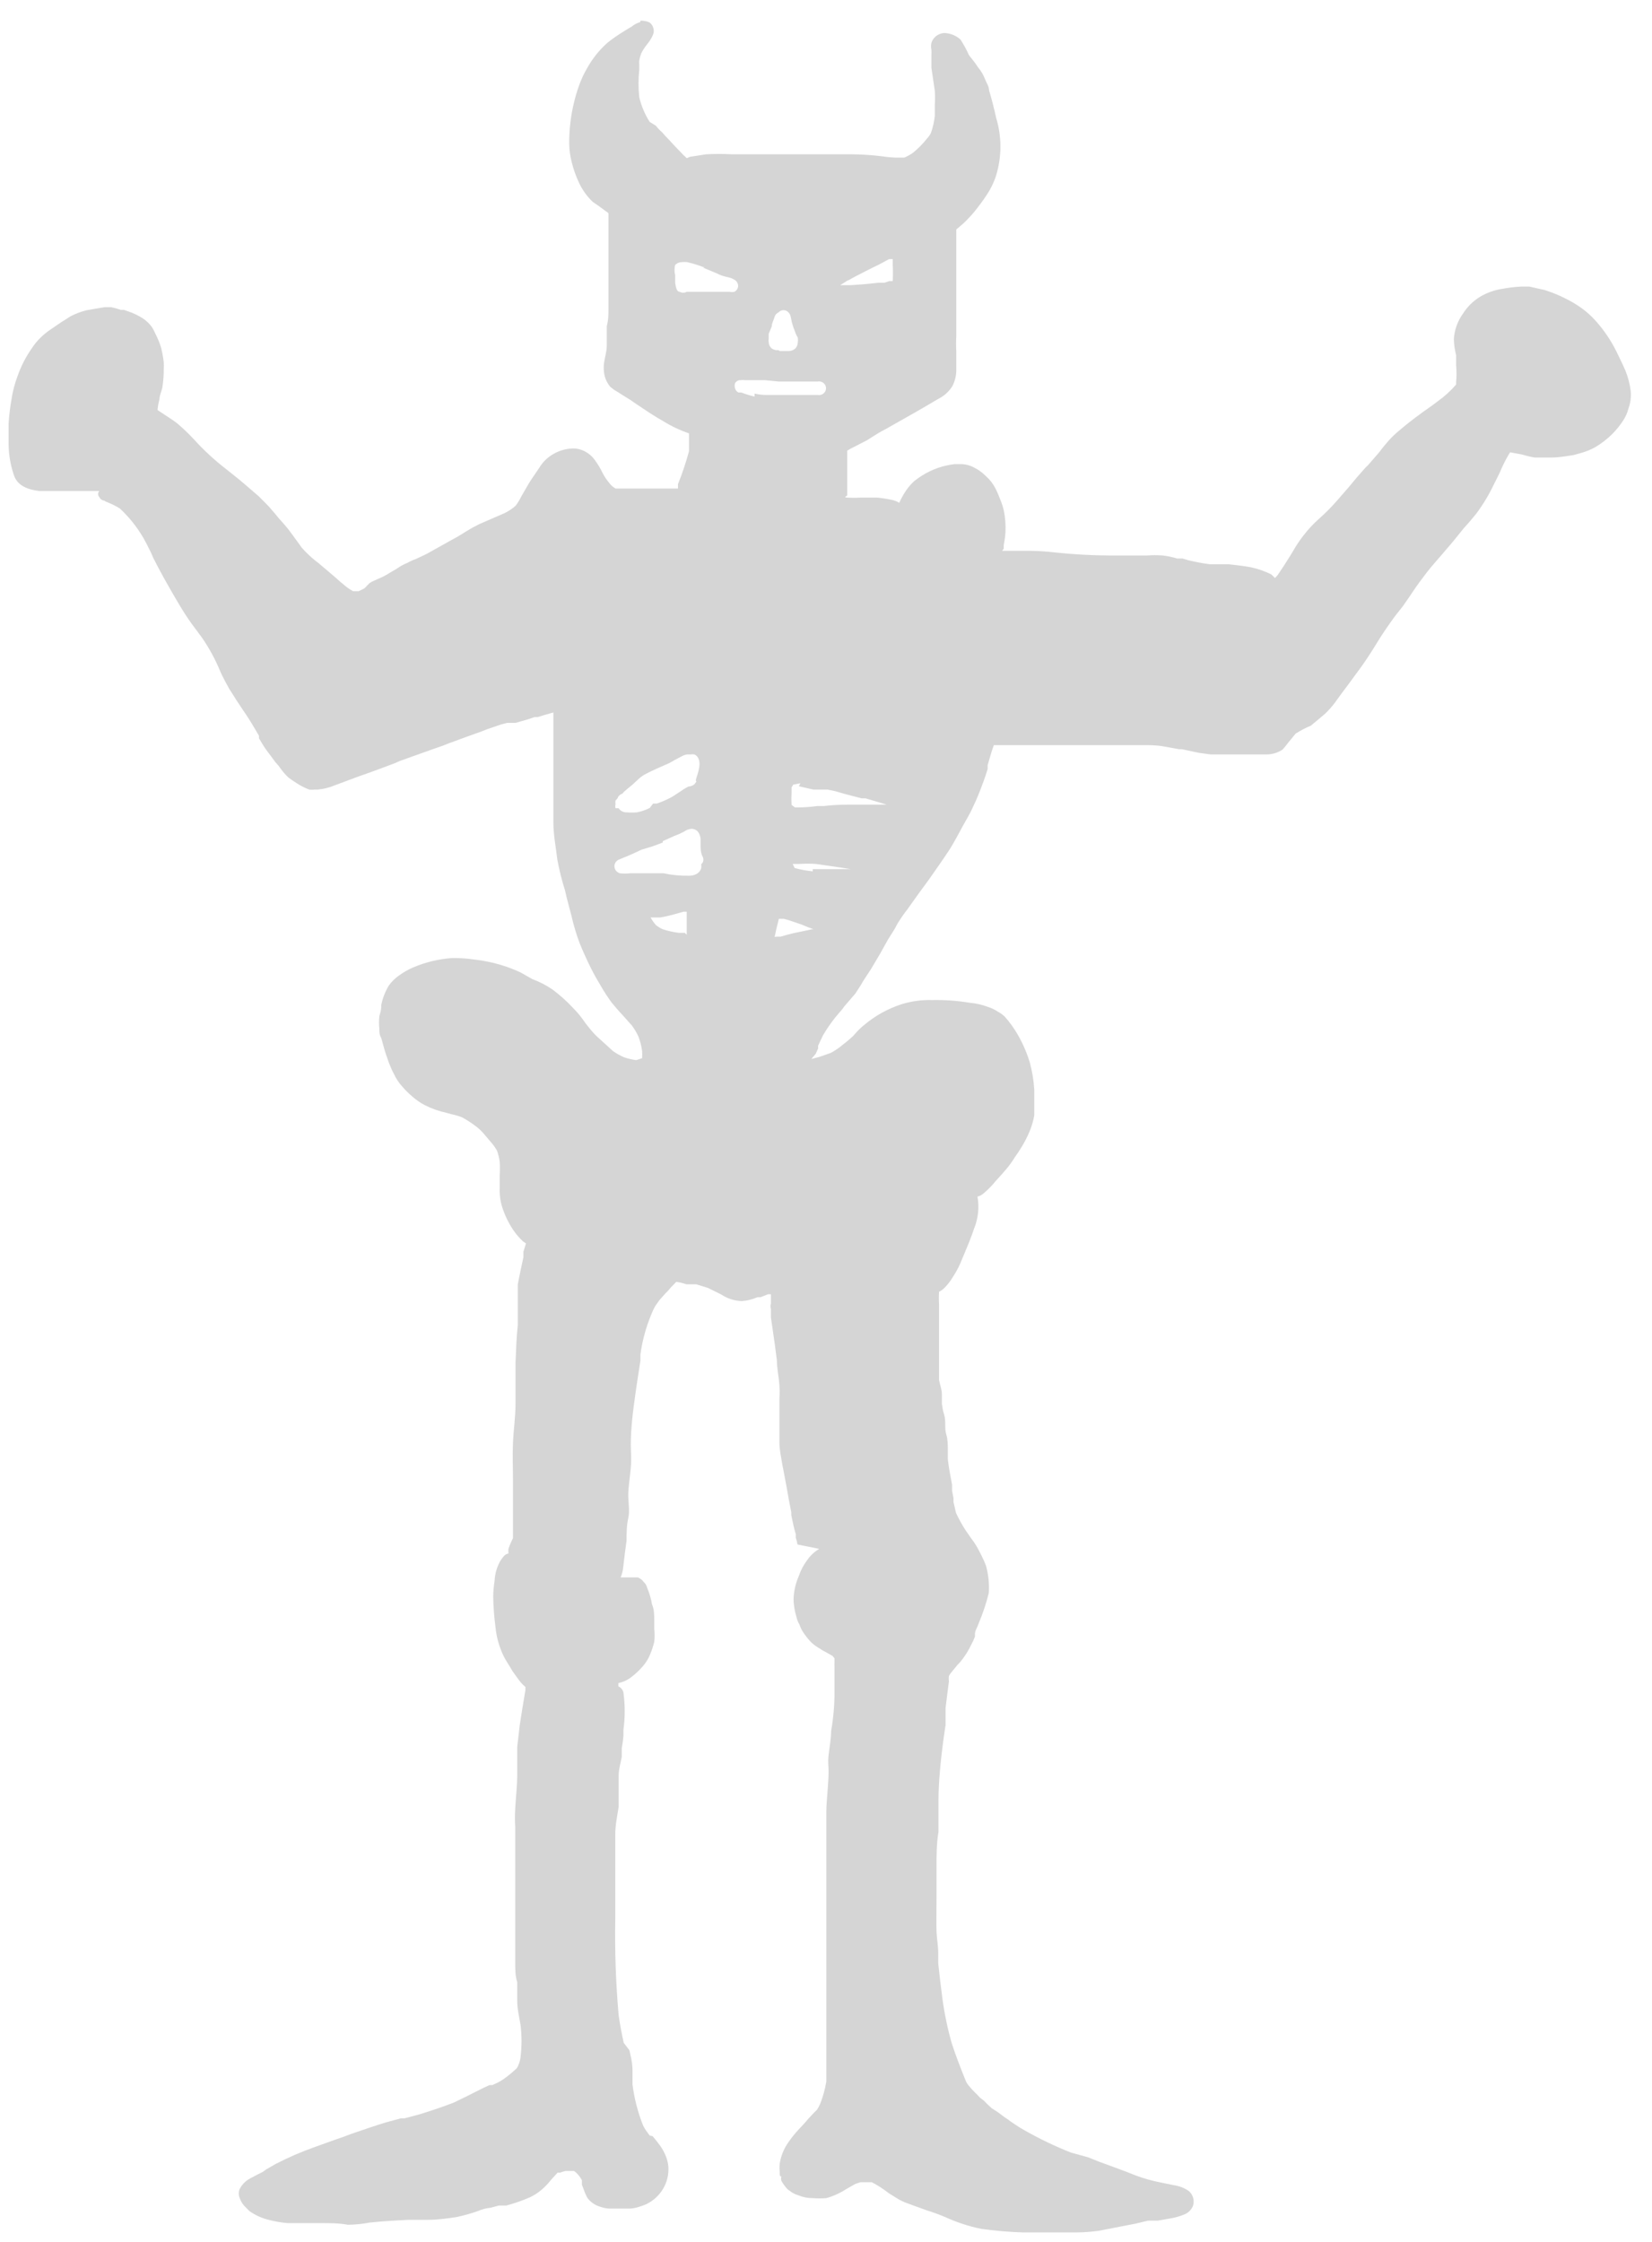 <?xml version="1.0" encoding="UTF-8" standalone="no"?>
<!DOCTYPE svg PUBLIC "-//W3C//DTD SVG 1.1//EN" "http://www.w3.org/Graphics/SVG/1.1/DTD/svg11.dtd">
<svg width="100%" height="100%" viewBox="0 0 56 76" version="1.1" xmlns="http://www.w3.org/2000/svg" xmlns:xlink="http://www.w3.org/1999/xlink" xml:space="preserve" xmlns:serif="http://www.serif.com/" style="fill-rule:evenodd;clip-rule:evenodd;stroke-linejoin:round;stroke-miterlimit:2;">
    <g transform="matrix(1,0,0,1,-2971,-1651)">
        <g transform="matrix(2.698,0,0,1.449,4378.24,1772.66)">
            <g id="icon_demon" transform="matrix(0.355,0,0,0.642,-530.463,-88.813)">
                <path d="M47.67,8.36C47.56,8.391 47.457,8.446 47.37,8.52L47.16,8.65L46.96,8.78C46.807,8.88 46.657,8.99 46.51,9.11C46.214,9.379 45.968,9.697 45.78,10.05C45.662,10.256 45.565,10.474 45.49,10.7C45.427,10.881 45.374,11.064 45.33,11.25C45.207,11.754 45.147,12.271 45.15,12.79C45.153,13.019 45.183,13.248 45.24,13.47C45.3,13.721 45.383,13.965 45.49,14.2C45.609,14.47 45.778,14.715 45.99,14.92L46.19,15.06L46.44,15.25C46.478,15.271 46.511,15.298 46.54,15.33L46.54,18.76C46.54,18.99 46.54,19.22 46.48,19.44L46.48,20.15C46.48,20.36 46.41,20.58 46.38,20.8C46.37,20.903 46.37,21.007 46.38,21.11C46.391,21.224 46.421,21.336 46.47,21.44C46.507,21.519 46.554,21.593 46.61,21.66L46.75,21.77L46.88,21.85L47,21.93L47.11,22C47.248,22.083 47.381,22.173 47.51,22.27L47.7,22.4L47.99,22.6L48.27,22.78L48.47,22.9C48.758,23.085 49.067,23.236 49.39,23.35L49.39,24C49.283,24.407 49.153,24.808 49,25.2L49,25.36L46.79,25.36C46.704,25.309 46.629,25.241 46.57,25.16C46.477,25.046 46.396,24.922 46.33,24.79C46.257,24.632 46.17,24.482 46.07,24.34C45.984,24.208 45.867,24.098 45.73,24.02C45.591,23.939 45.431,23.897 45.27,23.9C44.994,23.91 44.726,24 44.5,24.16C44.336,24.272 44.2,24.419 44.1,24.59L43.83,25C43.73,25.15 43.65,25.3 43.56,25.46L43.47,25.62C43.41,25.746 43.34,25.866 43.26,25.98L43.17,26.06C43.034,26.168 42.882,26.256 42.72,26.32L41.96,26.66C41.799,26.742 41.642,26.832 41.49,26.93C41.22,27.11 41.05,27.2 40.89,27.29L40.77,27.36L40.42,27.56L40.11,27.74L39.72,27.93C39.616,27.967 39.515,28.014 39.42,28.07C39.288,28.124 39.164,28.195 39.05,28.28L38.8,28.43C38.671,28.517 38.534,28.591 38.39,28.65L38.24,28.72C38.183,28.742 38.129,28.773 38.08,28.81L37.9,29L37.7,29.1L37.5,29.1C37.416,29.054 37.335,29 37.26,28.94C37.11,28.81 37.01,28.73 36.92,28.64L36.59,28.35L36.28,28.08L36.18,28C35.999,27.852 35.832,27.688 35.68,27.51L35.57,27.35L35.25,26.9C35.14,26.75 35,26.59 34.86,26.43L34.75,26.29L34.64,26.16C34.572,26.072 34.499,25.989 34.42,25.91L34.16,25.64L33.64,25.18C33.44,25 33.23,24.84 33.03,24.67C32.611,24.339 32.223,23.971 31.87,23.57C31.683,23.361 31.482,23.164 31.27,22.98C31.13,22.87 30.98,22.77 30.83,22.67L30.58,22.5C30.591,22.365 30.615,22.231 30.65,22.1C30.65,21.96 30.72,21.83 30.75,21.68C30.785,21.455 30.802,21.228 30.8,21C30.804,20.92 30.804,20.84 30.8,20.76C30.78,20.585 30.75,20.411 30.71,20.24C30.657,20.057 30.586,19.88 30.5,19.71C30.469,19.634 30.433,19.56 30.39,19.49C30.309,19.37 30.207,19.265 30.09,19.18C29.917,19.061 29.729,18.967 29.53,18.9L29.39,18.85L29.28,18.85C29.166,18.807 29.049,18.774 28.93,18.75L28.71,18.75L28.08,18.86C27.874,18.911 27.676,18.989 27.49,19.09L27.31,19.21L27.17,19.3L26.8,19.56C26.671,19.649 26.551,19.749 26.44,19.86C26.323,19.978 26.219,20.109 26.13,20.25C25.92,20.56 25.752,20.896 25.63,21.25C25.527,21.532 25.453,21.823 25.41,22.12C25.361,22.405 25.328,22.692 25.31,22.98L25.31,23.76C25.314,24.152 25.382,24.54 25.51,24.91C25.62,25.21 25.91,25.39 26.39,25.45L28.52,25.45C28.462,25.511 28.462,25.609 28.52,25.67C28.549,25.741 28.614,25.791 28.69,25.8C28.733,25.829 28.781,25.853 28.83,25.87C28.976,25.931 29.117,26.005 29.25,26.09C29.629,26.454 29.944,26.88 30.18,27.35L30.36,27.72L30.43,27.89C30.55,28.13 30.67,28.37 30.8,28.61C30.93,28.85 31.21,29.36 31.43,29.73C31.58,29.985 31.744,30.232 31.92,30.47L32.15,30.79C32.405,31.17 32.62,31.575 32.79,32L32.87,32.18C32.93,32.29 32.98,32.41 33.05,32.53C33.088,32.61 33.131,32.687 33.18,32.76L33.28,32.92L33.37,33.07L33.59,33.41C33.75,33.65 33.9,33.89 34.04,34.14L34.17,34.37L34.17,34.46L34.31,34.7C34.39,34.84 34.5,34.98 34.6,35.12L34.75,35.33L34.87,35.47C34.966,35.617 35.077,35.755 35.2,35.88C35.31,35.97 35.45,36.06 35.57,36.14C35.69,36.215 35.818,36.279 35.95,36.33C36.01,36.34 36.07,36.34 36.13,36.33L36.25,36.33C36.453,36.311 36.652,36.261 36.84,36.18L37.7,35.85L38.06,35.72L38.64,35.5L39,35.36L39.15,35.29L40.29,34.87L40.68,34.73L40.9,34.64L41.51,34.41L42.05,34.21L42.22,34.14L42.56,34.02C42.687,33.971 42.817,33.931 42.95,33.9L43.25,33.9L43.69,33.77L43.92,33.69L44.03,33.69L44.25,33.62L44.59,33.52L44.59,37.53C44.59,37.98 44.68,38.44 44.73,38.88C44.797,39.258 44.887,39.632 45,40C45.07,40.32 45.15,40.62 45.23,40.93C45.305,41.269 45.401,41.603 45.52,41.93C45.64,42.23 45.77,42.53 45.91,42.82C46.05,43.11 46.14,43.26 46.26,43.47C46.379,43.683 46.509,43.89 46.65,44.09C46.78,44.25 46.91,44.41 47.05,44.56L47.37,44.93C47.46,45.055 47.538,45.189 47.6,45.33C47.662,45.498 47.706,45.672 47.73,45.85C47.735,45.94 47.735,46.03 47.73,46.12L47.52,46.19C47.377,46.17 47.237,46.136 47.1,46.09C46.959,46.028 46.825,45.95 46.7,45.86L46.22,45.41C46.091,45.295 45.974,45.168 45.87,45.03L45.73,44.85C45.596,44.642 45.442,44.448 45.27,44.27C45.051,44.029 44.81,43.808 44.55,43.61C44.333,43.458 44.098,43.333 43.85,43.24L43.44,43C43.121,42.844 42.785,42.724 42.44,42.64C42.216,42.586 41.989,42.546 41.76,42.52C41.551,42.488 41.341,42.472 41.13,42.47L41,42.47C40.527,42.505 40.064,42.62 39.63,42.81C39.449,42.89 39.278,42.991 39.12,43.11C38.98,43.212 38.858,43.337 38.76,43.48C38.637,43.695 38.549,43.928 38.5,44.17C38.5,44.43 38.44,44.51 38.43,44.6C38.414,44.746 38.414,44.894 38.43,45.04C38.43,45.16 38.43,45.27 38.5,45.39C38.58,45.7 38.64,45.92 38.72,46.14C38.751,46.242 38.787,46.342 38.83,46.44C38.864,46.529 38.904,46.616 38.95,46.7C39.023,46.864 39.12,47.016 39.24,47.15C39.343,47.276 39.457,47.393 39.58,47.5C39.718,47.63 39.873,47.741 40.04,47.83C40.283,47.958 40.542,48.052 40.81,48.11L40.98,48.16C41.106,48.186 41.23,48.223 41.35,48.27C41.515,48.36 41.672,48.464 41.82,48.58C41.944,48.671 42.055,48.779 42.15,48.9L42.43,49.24C42.495,49.321 42.552,49.408 42.6,49.5C42.642,49.627 42.672,49.758 42.69,49.89C42.7,50.053 42.7,50.217 42.69,50.38L42.69,50.87C42.68,51.143 42.725,51.414 42.82,51.67C42.916,51.943 43.047,52.202 43.21,52.44C43.299,52.566 43.4,52.683 43.51,52.79L43.62,52.87L43.53,53.17L43.53,53.37C43.46,53.7 43.39,54.03 43.33,54.37L43.33,55.85C43.28,56.31 43.27,56.77 43.25,57.22L43.25,58.71C43.25,59.18 43.18,59.66 43.16,60.14C43.14,60.62 43.16,61.01 43.16,61.45L43.16,63.61C43.098,63.736 43.044,63.867 43,64C42.995,64.057 42.995,64.113 43,64.17C42.947,64.179 42.899,64.203 42.86,64.24C42.794,64.313 42.736,64.393 42.69,64.48C42.582,64.691 42.52,64.923 42.51,65.16C42.48,65.352 42.463,65.546 42.46,65.74C42.467,66.108 42.493,66.475 42.54,66.84C42.573,67.211 42.672,67.573 42.83,67.91C42.9,68.05 42.98,68.18 43.06,68.31L43.14,68.45L43.3,68.68L43.37,68.78L43.44,68.87C43.488,68.928 43.542,68.982 43.6,69.03L43.6,69.15C43.53,69.58 43.46,70 43.4,70.42L43.31,71.22L43.31,72.24C43.31,72.65 43.26,73.05 43.24,73.46C43.225,73.69 43.225,73.92 43.24,74.15L43.24,79.1C43.24,79.33 43.24,79.56 43.31,79.79L43.31,80.46C43.31,80.76 43.38,81.06 43.43,81.36C43.473,81.742 43.473,82.128 43.43,82.51C43.42,82.606 43.397,82.701 43.36,82.79C43.345,82.84 43.321,82.888 43.29,82.93C43.17,83.047 43.043,83.158 42.91,83.26C42.819,83.332 42.722,83.395 42.62,83.45L42.43,83.54L42.33,83.54L42.14,83.63L41.75,83.83L41.56,83.93L41.06,84.18C40.66,84.34 40.25,84.48 39.84,84.61L39.33,84.75L39.2,84.75L38.66,84.9C38.25,85.03 37.86,85.17 37.46,85.31L37.15,85.43L36.84,85.54L36.14,85.8C35.67,85.971 35.212,86.175 34.77,86.41L34.43,86.61L34.31,86.7L34.08,86.82L33.86,86.94C33.735,87.007 33.629,87.103 33.55,87.22L33.49,87.32C33.443,87.428 33.443,87.552 33.49,87.66C33.522,87.759 33.573,87.85 33.64,87.93L33.83,88.13C34.046,88.287 34.29,88.399 34.55,88.46C34.76,88.515 34.974,88.552 35.19,88.57L36.37,88.57C36.69,88.57 37,88.57 37.32,88.63C37.579,88.626 37.836,88.6 38.09,88.55C38.63,88.49 39.09,88.47 39.49,88.45L40.16,88.45C40.5,88.45 40.84,88.4 41.16,88.35C41.418,88.294 41.672,88.221 41.92,88.13C42.062,88.065 42.214,88.025 42.37,88.01L42.66,87.93L42.92,87.93C43.215,87.85 43.502,87.747 43.78,87.62C43.995,87.509 44.188,87.36 44.35,87.18C44.41,87.12 44.46,87.05 44.51,86.99L44.74,86.73L44.83,86.73C44.892,86.705 44.955,86.685 45.02,86.67L45.32,86.67C45.373,86.706 45.42,86.75 45.46,86.8C45.515,86.864 45.562,86.934 45.6,87.01L45.6,87.17L45.68,87.39C45.699,87.448 45.722,87.505 45.75,87.56C45.771,87.615 45.801,87.666 45.84,87.71C45.953,87.841 46.103,87.935 46.27,87.98C46.363,88.014 46.461,88.035 46.56,88.04L47.32,88.04C47.419,88.032 47.516,88.012 47.61,87.98C47.702,87.953 47.792,87.919 47.88,87.88C48.388,87.625 48.696,87.088 48.66,86.52C48.649,86.386 48.619,86.255 48.57,86.13C48.522,86.007 48.462,85.89 48.39,85.78C48.3,85.65 48.2,85.52 48.1,85.4L48,85.38L47.9,85.24C47.845,85.165 47.798,85.085 47.76,85C47.577,84.524 47.453,84.027 47.39,83.52L47.39,82.97C47.385,82.812 47.365,82.654 47.33,82.5L47.28,82.27L47.08,82C47.01,81.68 46.95,81.35 46.9,81C46.8,79.829 46.76,78.655 46.78,77.48L46.78,74.4C46.78,74.07 46.85,73.73 46.9,73.4L46.9,72.27C46.9,72.03 46.97,71.81 47.01,71.58L47.01,71.26C47.039,71.108 47.059,70.954 47.07,70.8L47.07,70.59C47.129,70.142 47.129,69.688 47.07,69.24C47.051,69.139 46.983,69.053 46.89,69.01L46.89,68.89C46.98,68.871 47.067,68.84 47.15,68.8C47.236,68.756 47.317,68.703 47.39,68.64C47.529,68.526 47.656,68.399 47.77,68.26C47.877,68.132 47.961,67.986 48.02,67.83C48.077,67.687 48.124,67.54 48.16,67.39C48.177,67.23 48.177,67.07 48.16,66.91L48.16,66.66C48.16,66.39 48.16,66.21 48.08,66.02C48.046,65.814 47.989,65.613 47.91,65.42C47.892,65.34 47.85,65.266 47.79,65.21C47.738,65.134 47.665,65.075 47.58,65.04L46.97,65.04C47.018,64.925 47.048,64.804 47.06,64.68L47.12,64.16L47.18,63.7C47.18,63.43 47.18,63.15 47.24,62.88C47.3,62.61 47.24,62.32 47.24,62.04C47.24,61.76 47.3,61.4 47.33,61.04C47.36,60.68 47.33,60.48 47.33,60.2C47.33,59.61 47.4,59.03 47.5,58.3L47.58,57.74L47.67,57.15L47.67,56.93C47.699,56.697 47.742,56.467 47.8,56.24C47.87,55.961 47.96,55.686 48.07,55.42C48.104,55.331 48.144,55.244 48.19,55.16L48.34,54.94C48.45,54.81 48.56,54.68 48.67,54.57L48.74,54.48L48.94,54.27C49.063,54.287 49.184,54.317 49.3,54.36L49.65,54.36L50.06,54.49L50.53,54.73C50.745,54.879 50.999,54.962 51.26,54.97C51.45,54.956 51.636,54.908 51.81,54.83L51.92,54.83L52.19,54.72L52.29,54.72L52.29,55.06C52.27,55.125 52.27,55.195 52.29,55.26L52.29,55.57L52.43,56.57L52.5,57.13C52.5,57.42 52.57,57.73 52.59,58.05C52.61,58.37 52.59,58.39 52.59,58.57L52.59,60.13C52.59,60.39 52.65,60.65 52.69,60.91L52.77,61.34L52.85,61.78C52.9,62.08 52.95,62.37 53.01,62.67L53.01,62.77C53.06,63.01 53.1,63.24 53.17,63.47L53.17,63.6C53.198,63.678 53.218,63.758 53.23,63.84L54,64C53.833,64.101 53.689,64.238 53.58,64.4C53.449,64.576 53.348,64.772 53.28,64.98C53.164,65.249 53.1,65.537 53.09,65.83C53.095,66.047 53.129,66.262 53.19,66.47C53.211,66.572 53.248,66.67 53.3,66.76C53.344,66.897 53.412,67.026 53.5,67.14C53.569,67.24 53.646,67.333 53.73,67.42C53.821,67.504 53.922,67.578 54.03,67.64C54.086,67.682 54.147,67.719 54.21,67.75L54.47,67.9L54.54,67.99L54.54,68.08C54.535,68.163 54.535,68.247 54.54,68.33L54.54,69.23C54.54,69.697 54.5,70.167 54.42,70.64C54.42,70.93 54.36,71.23 54.33,71.52C54.3,71.81 54.33,71.9 54.33,72.09C54.33,72.57 54.26,73.09 54.25,73.55L54.25,83.41C54.206,83.69 54.132,83.965 54.03,84.23C53.997,84.302 53.961,84.372 53.92,84.44L53.82,84.54L53.61,84.77C53.5,84.91 53.38,85.04 53.26,85.17C53.133,85.312 53.016,85.462 52.91,85.62C52.747,85.856 52.641,86.126 52.6,86.41C52.59,86.506 52.59,86.604 52.6,86.7C52.6,86.84 52.6,86.87 52.66,86.87C52.644,86.922 52.644,86.978 52.66,87.03C52.721,87.141 52.795,87.245 52.88,87.34L53.06,87.47C53.126,87.508 53.197,87.538 53.27,87.56C53.428,87.627 53.598,87.661 53.77,87.66C53.93,87.672 54.09,87.672 54.25,87.66C54.446,87.604 54.634,87.523 54.81,87.42L55.04,87.28L55.28,87.14L55.46,87.08L55.86,87.08C56.072,87.195 56.273,87.328 56.46,87.48L56.71,87.64C56.847,87.731 56.995,87.805 57.15,87.86L57.79,88.1C58.024,88.174 58.255,88.261 58.48,88.36C58.666,88.447 58.856,88.524 59.05,88.59C59.275,88.67 59.506,88.733 59.74,88.78C60.227,88.85 60.718,88.893 61.21,88.91L63.08,88.91C63.351,88.908 63.622,88.888 63.89,88.85L65.19,88.59L65.64,88.48L65.98,88.48L66.42,88.4C66.596,88.371 66.767,88.321 66.93,88.25C67.07,88.19 67.179,88.074 67.23,87.93C67.284,87.744 67.23,87.544 67.09,87.41C66.934,87.294 66.752,87.219 66.56,87.19L66.27,87.13L65.86,87.04C65.555,86.966 65.258,86.865 64.97,86.74L64.82,86.68L64.35,86.5C64.07,86.4 63.79,86.29 63.51,86.17L62.91,86L62.74,85.93C62.174,85.689 61.626,85.409 61.1,85.09C60.95,84.99 60.8,84.89 60.66,84.78L60.57,84.72L60.31,84.52L60.1,84.38C60.005,84.295 59.915,84.205 59.83,84.11L59.69,84L59.61,83.91L59.52,83.82C59.439,83.737 59.362,83.651 59.29,83.56C59.249,83.512 59.215,83.458 59.19,83.4C59,82.91 58.83,82.47 58.69,82.02C58.543,81.488 58.432,80.947 58.36,80.4C58.3,79.91 58.25,79.51 58.21,79.1L58.21,78.72C58.21,78.46 58.16,78.21 58.15,77.95C58.14,77.69 58.15,77.13 58.15,76.72L58.15,75.58C58.15,75.16 58.15,74.73 58.22,74.31L58.22,73.14C58.22,72.54 58.29,71.73 58.41,70.84L58.47,70.42L58.47,69.8L58.53,69.3L58.59,68.82C58.58,68.757 58.58,68.693 58.59,68.63C58.619,68.572 58.656,68.518 58.7,68.47L58.89,68.23L59,68.11C59.151,67.92 59.279,67.711 59.38,67.49C59.429,67.396 59.473,67.299 59.51,67.2L59.51,67.1C59.51,66.98 59.6,66.85 59.64,66.72C59.788,66.36 59.909,65.989 60,65.61C60.022,65.273 59.988,64.936 59.9,64.61C59.856,64.491 59.806,64.374 59.75,64.26C59.68,64.12 59.63,64.01 59.57,63.91C59.514,63.809 59.45,63.712 59.38,63.62L59.19,63.34C59.058,63.132 58.941,62.915 58.84,62.69L58.75,62.29L58.75,62.15L58.7,61.88L58.7,61.66C58.64,61.32 58.58,61.03 58.55,60.73L58.55,60.36C58.55,60.21 58.55,60.01 58.49,59.81C58.43,59.61 58.49,59.34 58.42,59.11C58.35,58.88 58.37,58.85 58.34,58.72L58.34,58.36C58.34,58.19 58.27,58.02 58.24,57.85L58.24,55.11C58.23,54.95 58.23,54.79 58.24,54.63C58.316,54.593 58.384,54.542 58.44,54.48C58.552,54.362 58.649,54.231 58.73,54.09C58.869,53.874 58.983,53.642 59.07,53.4L59.12,53.28C59.23,53.01 59.37,52.67 59.48,52.33C59.626,51.958 59.668,51.554 59.6,51.16C59.679,51.144 59.752,51.106 59.81,51.05C59.968,50.915 60.112,50.764 60.24,50.6L60.38,50.44L60.46,50.35L60.62,50.16C60.731,50.025 60.832,49.881 60.92,49.73C61.01,49.6 61.09,49.48 61.17,49.34C61.269,49.173 61.355,48.999 61.43,48.82C61.514,48.621 61.574,48.413 61.61,48.2L61.61,47.27C61.59,46.932 61.537,46.597 61.45,46.27C61.347,45.922 61.206,45.587 61.03,45.27C60.899,45.035 60.745,44.814 60.57,44.61C60.5,44.538 60.419,44.477 60.33,44.43C60.22,44.352 60.098,44.292 59.97,44.25C59.765,44.17 59.549,44.119 59.33,44.1C58.891,44.025 58.445,43.991 58,44C57.634,43.989 57.269,44.04 56.92,44.15C56.435,44.311 55.987,44.566 55.6,44.9C55.499,44.982 55.406,45.072 55.32,45.17L55.19,45.32C55.08,45.42 54.96,45.53 54.83,45.63C54.699,45.746 54.554,45.847 54.4,45.93L54.01,46.07L53.72,46.15L53.88,45.95L53.96,45.76L53.96,45.66L54.13,45.29C54.261,45.06 54.408,44.84 54.57,44.63L54.7,44.47L54.81,44.34L54.88,44.24L55.28,43.76L55.48,43.44L55.54,43.33L55.66,43.14L55.82,42.89L56.16,42.3L56.23,42.17L56.43,41.8L56.68,41.39L56.76,41.23C56.873,41.04 56.996,40.856 57.13,40.68L57.51,40.13L57.88,39.61C58.11,39.27 58.34,38.94 58.55,38.61C58.68,38.42 58.78,38.22 58.89,38.02L59.09,37.64C59.2,37.44 59.29,37.28 59.37,37.12L59.55,36.72L59.64,36.5C59.76,36.19 59.87,35.89 59.96,35.58L59.96,35.44C60.03,35.2 60.09,34.95 60.18,34.71L65.45,34.71C65.69,34.71 65.95,34.71 66.2,34.76L66.74,34.86L66.84,34.86L67.43,34.99L67.85,35.05L69.83,35.05C70.034,35.05 70.233,34.987 70.4,34.87C70.468,34.793 70.531,34.713 70.59,34.63L70.71,34.48L70.86,34.29C71.032,34.179 71.212,34.082 71.4,34L71.68,33.76L71.92,33.55C72.08,33.388 72.225,33.21 72.35,33.02L72.47,32.85L72.71,32.52L73.18,31.86C73.39,31.56 73.58,31.25 73.77,30.93C73.96,30.61 74.16,30.32 74.37,30.02L74.5,29.85L74.66,29.64L74.91,29.27L75,29.13C75.16,28.88 75.33,28.65 75.5,28.42C75.67,28.19 75.87,27.97 76.05,27.75L76.14,27.64L76.35,27.39L76.47,27.24L76.8,26.82C76.953,26.647 77.103,26.467 77.25,26.28C77.495,25.942 77.706,25.58 77.88,25.2C77.98,25 78.08,24.8 78.16,24.6C78.244,24.407 78.341,24.22 78.45,24.04L78.87,24.12C79.017,24.166 79.168,24.203 79.32,24.23L79.91,24.23C80.18,24.23 80.44,24.18 80.7,24.14L80.94,24.07C81.125,24.019 81.303,23.945 81.47,23.85C81.688,23.714 81.89,23.553 82.07,23.37C82.208,23.226 82.332,23.068 82.44,22.9C82.533,22.76 82.601,22.604 82.64,22.44C82.711,22.241 82.738,22.03 82.72,21.82C82.691,21.559 82.627,21.304 82.53,21.06C82.43,20.82 82.32,20.59 82.21,20.36C82.017,19.959 81.772,19.586 81.48,19.25C81.336,19.084 81.175,18.933 81,18.8C80.799,18.651 80.585,18.52 80.36,18.41C80.17,18.312 79.973,18.229 79.77,18.16C79.703,18.131 79.632,18.111 79.56,18.1L79.13,18L78.85,18C78.628,18.011 78.408,18.038 78.19,18.08C77.907,18.122 77.635,18.221 77.39,18.37C77.141,18.527 76.933,18.739 76.78,18.99C76.589,19.264 76.478,19.586 76.46,19.92C76.465,20.116 76.492,20.31 76.54,20.5L76.54,20.88C76.559,21.08 76.559,21.28 76.54,21.48L76.54,21.57C76.349,21.799 76.13,22.004 75.89,22.18L75.71,22.32L75.34,22.59C75.02,22.83 74.76,23.04 74.51,23.26C74.374,23.376 74.246,23.504 74.13,23.64C74.03,23.76 73.93,23.88 73.84,24.01L73.75,24.12L73.42,24.51L73.33,24.6L73.03,24.95L72.74,25.31L72.3,25.83C72.11,26.052 71.906,26.263 71.69,26.46C71.484,26.648 71.297,26.856 71.13,27.08C71.001,27.251 70.884,27.432 70.78,27.62L70.68,27.79C70.5,28.09 70.36,28.31 70.22,28.52L70.13,28.62L70,28.49C69.772,28.373 69.53,28.286 69.28,28.23C69.02,28.18 68.76,28.15 68.49,28.12L67.83,28.12C67.567,28.085 67.307,28.034 67.05,27.97L66.86,27.91L66.67,27.91C66.504,27.858 66.333,27.821 66.16,27.8C65.97,27.785 65.78,27.785 65.59,27.8L64.29,27.8C63.642,27.797 62.994,27.76 62.35,27.69C62.065,27.655 61.778,27.635 61.49,27.63L60.47,27.63L60.53,27.55L60.53,27.42C60.559,27.271 60.579,27.121 60.59,26.97C60.604,26.695 60.584,26.42 60.53,26.15C60.506,26.048 60.476,25.948 60.44,25.85C60.36,25.63 60.32,25.54 60.28,25.45C60.214,25.298 60.126,25.157 60.02,25.03L59.86,24.87C59.746,24.757 59.614,24.662 59.47,24.59C59.323,24.51 59.158,24.469 58.99,24.47L58.8,24.47C58.39,24.516 57.997,24.656 57.65,24.88C57.549,24.943 57.452,25.014 57.36,25.09C57.255,25.19 57.161,25.3 57.08,25.42C57.014,25.52 56.954,25.623 56.9,25.73L56.83,25.88C56.759,25.835 56.681,25.801 56.6,25.78C56.418,25.74 56.235,25.71 56.05,25.69L55.47,25.69C55.31,25.7 55.15,25.7 54.99,25.69C54.83,25.68 54.99,25.63 54.99,25.61L54.99,23.98C55.063,23.931 55.14,23.887 55.22,23.85L55.69,23.6L55.92,23.45L56.06,23.36L56.19,23.28L56.41,23.16L56.51,23.1C57.08,22.77 57.65,22.44 58.2,22.1C58.411,21.995 58.588,21.832 58.71,21.63C58.807,21.438 58.855,21.225 58.85,21.01L58.85,20.37C58.84,20.18 58.84,19.99 58.85,19.8L58.85,15.92L59.11,15.69C59.248,15.554 59.378,15.41 59.5,15.26C59.64,15.08 59.78,14.89 59.9,14.7C60.055,14.469 60.177,14.216 60.26,13.95C60.462,13.265 60.462,12.535 60.26,11.85C60.19,11.52 60.11,11.19 60.01,10.85C60.01,10.71 59.92,10.58 59.87,10.45C59.812,10.29 59.727,10.142 59.62,10.01C59.552,9.903 59.479,9.799 59.4,9.7L59.3,9.57C59.214,9.373 59.114,9.182 59,9C58.845,8.854 58.643,8.769 58.43,8.76C58.341,8.763 58.255,8.791 58.18,8.84C58.079,8.905 58.004,9.004 57.97,9.12C57.952,9.202 57.952,9.288 57.97,9.37C57.973,9.433 57.973,9.497 57.97,9.56L57.97,10.03L58.09,10.87C58.1,11.037 58.1,11.203 58.09,11.37L58.09,11.78C58.067,11.995 58.02,12.206 57.95,12.41C57.912,12.482 57.865,12.549 57.81,12.61C57.664,12.802 57.496,12.976 57.31,13.13C57.216,13.197 57.116,13.254 57.01,13.3L56.7,13.3C56.532,13.293 56.366,13.277 56.2,13.25C55.842,13.205 55.481,13.182 55.12,13.18L50.91,13.18C50.607,13.163 50.303,13.163 50,13.18L49.43,13.27L49.31,13.32C49.23,13.24 49.18,13.2 49.14,13.15L48.85,12.84L48.7,12.67L48.55,12.51L48.44,12.38C48.358,12.309 48.284,12.228 48.22,12.14L48,12C47.913,11.864 47.839,11.72 47.78,11.57C47.716,11.418 47.666,11.261 47.63,11.1C47.594,10.768 47.594,10.432 47.63,10.1L47.63,9.94C47.625,9.88 47.625,9.82 47.63,9.76C47.645,9.671 47.669,9.584 47.7,9.5C47.756,9.387 47.823,9.28 47.9,9.18C47.981,9.083 48.048,8.975 48.1,8.86C48.184,8.697 48.142,8.496 48,8.38C47.938,8.348 47.87,8.327 47.8,8.32C47.754,8.308 47.706,8.308 47.66,8.32L47.67,8.36ZM55,17.79C55.2,17.67 55.41,17.56 55.62,17.45L55.87,17.32L56.05,17.23L56.22,17.14L56.38,17.05L56.47,17L56.6,17L56.6,17.2C56.611,17.4 56.611,17.6 56.6,17.8L56.48,17.8L56.31,17.86L56.1,17.86C55.68,17.91 55.42,17.93 55.1,17.95L54.74,17.95L55.03,17.76L55,17.79ZM48.84,17.32C48.882,17.196 48.999,17.111 49.13,17.11C49.196,17.101 49.264,17.101 49.33,17.11C49.541,17.162 49.748,17.228 49.95,17.31L49.89,17.31L50.05,17.38L50.33,17.5L50.5,17.58C50.62,17.63 50.75,17.65 50.88,17.69C50.936,17.714 50.99,17.744 51.04,17.78C51.094,17.829 51.126,17.897 51.13,17.97C51.128,18.061 51.079,18.145 51,18.19C50.941,18.204 50.879,18.204 50.82,18.19L49.31,18.19C49.233,18.235 49.137,18.235 49.06,18.19C48.94,18.19 48.92,17.98 48.9,17.86L48.9,17.53C48.894,17.553 48.894,17.577 48.9,17.6C48.87,17.468 48.87,17.332 48.9,17.2L48.84,17.32ZM52.56,20.32C52.466,20.329 52.372,20.301 52.3,20.24C52.243,20.181 52.211,20.102 52.21,20.02C52.201,19.981 52.201,19.939 52.21,19.9L52.21,19.72L52.32,19.45C52.32,19.33 52.39,19.22 52.42,19.1C52.441,19.029 52.492,18.97 52.56,18.94C52.603,18.89 52.665,18.861 52.73,18.86C52.799,18.858 52.865,18.888 52.91,18.94C53,19.03 53,19.18 53.03,19.3C53.06,19.42 53.12,19.59 53.17,19.72C53.189,19.769 53.213,19.815 53.24,19.86C53.249,19.92 53.249,19.98 53.24,20.04C53.237,20.122 53.205,20.2 53.15,20.26C53.089,20.314 53.011,20.346 52.93,20.35L52.6,20.35L52.56,20.32ZM51.71,22.01C51.55,21.971 51.393,21.92 51.24,21.86L51.14,21.86C51.08,21.83 51.036,21.775 51.02,21.71C51.001,21.648 51.001,21.582 51.02,21.52C51.053,21.465 51.107,21.425 51.17,21.41L51.23,21.41C51.273,21.403 51.317,21.403 51.36,21.41L52.07,21.41L52.56,21.46L53.94,21.46C53.956,21.457 53.973,21.455 53.99,21.455C54.127,21.455 54.24,21.568 54.24,21.705C54.24,21.842 54.127,21.955 53.99,21.955C53.973,21.955 53.956,21.953 53.94,21.95L52.18,21.95C52.022,21.954 51.864,21.937 51.71,21.9L51.71,22.01ZM46.79,37.01C46.775,36.965 46.775,36.915 46.79,36.87C46.781,36.824 46.781,36.776 46.79,36.73L46.86,36.65C46.885,36.569 46.949,36.505 47.03,36.48L47.09,36.41L47.19,36.32L47.39,36.15L47.6,35.95C47.682,35.869 47.777,35.802 47.88,35.75C48.1,35.63 48.33,35.53 48.55,35.43C48.662,35.383 48.769,35.326 48.87,35.26L49.11,35.13C49.174,35.09 49.246,35.063 49.32,35.05L49.45,35.05C49.493,35.041 49.537,35.041 49.58,35.05C49.76,35.13 49.78,35.36 49.75,35.53C49.72,35.7 49.69,35.78 49.65,35.91C49.61,36.04 49.65,36 49.65,36.04L49.58,36.14C49.52,36.188 49.447,36.216 49.37,36.22C49.13,36.34 48.92,36.54 48.67,36.66C48.535,36.73 48.394,36.79 48.25,36.84L48.12,36.84L48,37C47.858,37.074 47.707,37.128 47.55,37.16C47.43,37.17 47.31,37.17 47.19,37.16C47.073,37.167 46.962,37.109 46.9,37.01L46.79,37.01ZM53.28,36.21L53.79,36.33L54.29,36.33L54.57,36.39L54.87,36.48L55.5,36.65L55.64,36.65L56.39,36.88L55,36.88C54.719,36.88 54.439,36.897 54.16,36.93L53.93,36.93C53.711,36.961 53.491,36.978 53.27,36.98L53.14,36.98L53.02,36.89C53.011,36.743 53.011,36.597 53.02,36.45L53.02,36.25L53.08,36.15L53.33,36.1L53.28,36.21ZM48.46,38.21L48.87,38.02C48.99,37.975 49.107,37.922 49.22,37.86C49.292,37.804 49.379,37.769 49.47,37.76C49.583,37.756 49.689,37.819 49.74,37.92C49.774,37.985 49.794,38.057 49.8,38.13L49.8,38.34C49.8,38.49 49.8,38.64 49.88,38.79C49.905,38.851 49.905,38.919 49.88,38.98C49.866,39.008 49.845,39.032 49.82,39.05C49.83,39.1 49.83,39.15 49.82,39.2C49.794,39.29 49.732,39.366 49.65,39.41C49.564,39.454 49.467,39.475 49.37,39.47C49.074,39.475 48.779,39.445 48.49,39.38L47.31,39.38C47.187,39.395 47.063,39.395 46.94,39.38C46.802,39.337 46.721,39.19 46.76,39.05C46.779,38.981 46.826,38.923 46.89,38.89L47.03,38.83L47.22,38.75L47.42,38.66L47.71,38.52C47.89,38.46 48.06,38.42 48.23,38.35L48.46,38.26L48.46,38.21ZM53.77,39.31C53.554,39.288 53.34,39.248 53.13,39.19L53.06,39.04L53.3,39.04C53.493,39.027 53.687,39.027 53.88,39.04L54.75,39.17L55.12,39.23L53.77,39.23L53.77,39.31ZM49.24,41.55L49.02,41.55C48.83,41.525 48.642,41.481 48.46,41.42C48.374,41.38 48.294,41.329 48.22,41.27C48.147,41.184 48.083,41.09 48.03,40.99L48.38,40.99C48.562,40.957 48.743,40.914 48.92,40.86L49.2,40.78L49.31,40.78L49.31,41.62L49.24,41.55ZM52.42,41.7C52.46,41.5 52.51,41.28 52.57,41.04L52.75,41.04L52.92,41.09L53.38,41.25C53.517,41.314 53.657,41.371 53.8,41.42L53.89,41.42L53.75,41.42L53.43,41.49L53.1,41.56L52.87,41.62L52.63,41.69L52.5,41.69L52.42,41.7Z" style="fill:rgb(213,213,213);fill-rule:nonzero;"/>
            </g>
        </g>
    </g>
</svg>
